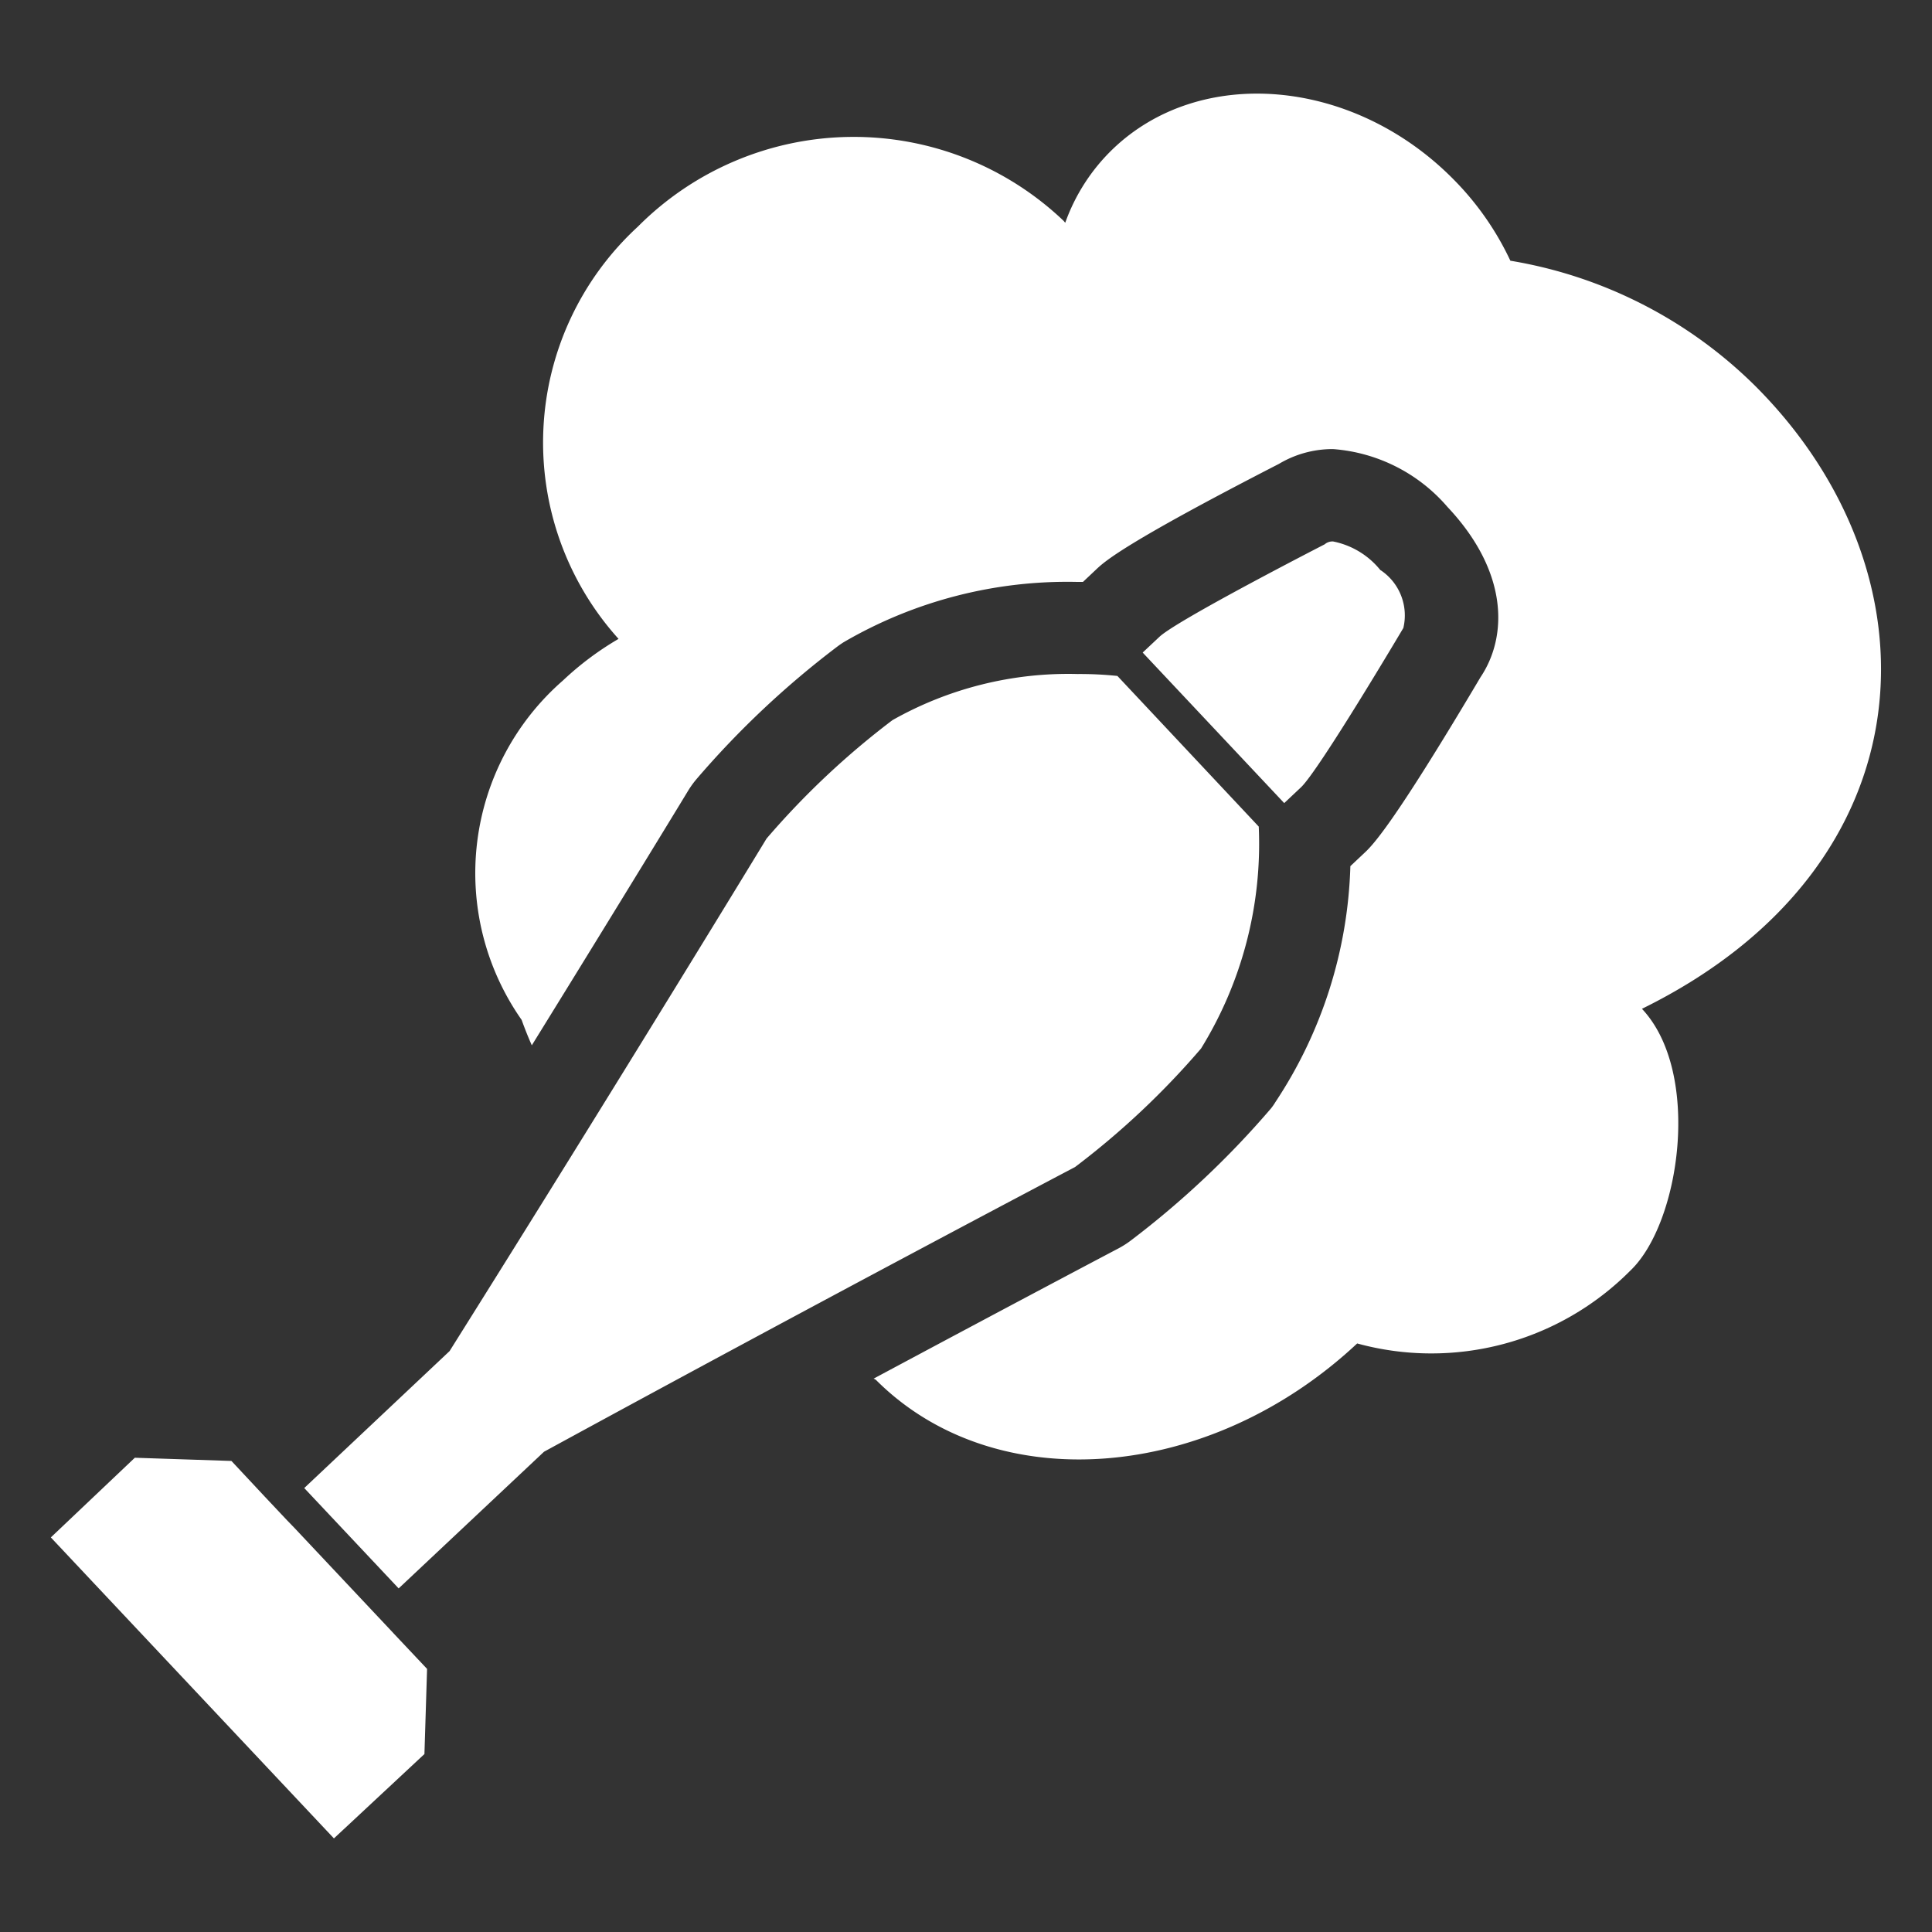 <svg xmlns="http://www.w3.org/2000/svg" width="38" height="38" viewBox="0 0 38 38">
  <rect x="0" y="0" width="38" height="38" fill="#333333" stroke="none"/>
  <defs>
    <style>
      .cls-1 {
        fill: #fff;
        fill-rule: evenodd;
      }
    </style>
  </defs>
  <path id="smoke_mortar" class="cls-1" d="M34.532,7.6a8.909,8.909,0,0,0-4.825-2.472A5.724,5.724,0,0,0,28.57,3.509C26.6,1.53,23.6,1.277,21.879,2.94a3.765,3.765,0,0,0-.927,1.441c-0.013-.013-0.023-0.028-0.036-0.041a5.987,5.987,0,0,0-8.37.118,5.767,5.767,0,0,0-.38,8.108,5.982,5.982,0,0,0-1.094.819,5.025,5.025,0,0,0-.812,6.675h0c0.061,0.17.128,0.338,0.2,0.5,1.807-2.922,3.057-4.977,3.075-5.008a1.8,1.8,0,0,1,.173-0.238,17.738,17.738,0,0,1,2.759-2.595c0.04-.03.082-0.059,0.124-0.086a8.735,8.735,0,0,1,4.606-1.187H21.3l0.263-.248c0.161-.152.538-0.505,3.592-2.074a2.061,2.061,0,0,1,1.064-.291,3.288,3.288,0,0,1,2.251,1.138c1.2,1.273,1.188,2.547.649,3.35-1.757,2.963-2.134,3.318-2.3,3.471l-0.259.244a8.845,8.845,0,0,1-1.472,4.637Q25.049,21.738,25,21.8a17.722,17.722,0,0,1-2.759,2.6,1.807,1.807,0,0,1-.249.158c-0.031.016-1.984,1.045-4.809,2.558a0.274,0.274,0,0,1,.045.024c2.34,2.344,6.547,2.016,9.466-.716a5.517,5.517,0,0,0,5.37-1.43c0.987-.934,1.41-3.9.231-5.152C38.028,17.022,38.2,11.275,34.532,7.6Zm-7.378,3.618a1.59,1.59,0,0,0-.934-0.568,0.232,0.232,0,0,0-.165.056l0,0s-2.894,1.484-3.251,1.82l-0.329.309,2.784,2.961,0.329-.31c0.357-.336,2.014-3.134,2.014-3.134l0,0A1.069,1.069,0,0,0,27.154,11.214ZM7.739,32.123L5.794,30.055,5.644,29.9h0l-0.438-.465h0l-0.654-.7-1.9-.063L1,30.239l0.925,0.984,3.756,3.993h0l0.887,0.943L8.348,34.5,8.4,32.825l-0.66-.7h0ZM21.978,13.295a7.12,7.12,0,0,0-.784-0.038,7.029,7.029,0,0,0-3.64.907,15.9,15.9,0,0,0-2.477,2.33s-2.847,4.685-6.234,10.08L5.984,29.268l1.857,1.974L10.7,28.554c5.594-3.05,10.445-5.6,10.445-5.6a15.889,15.889,0,0,0,2.478-2.331,7.664,7.664,0,0,0,1.135-4.365Z"/>
</svg>
